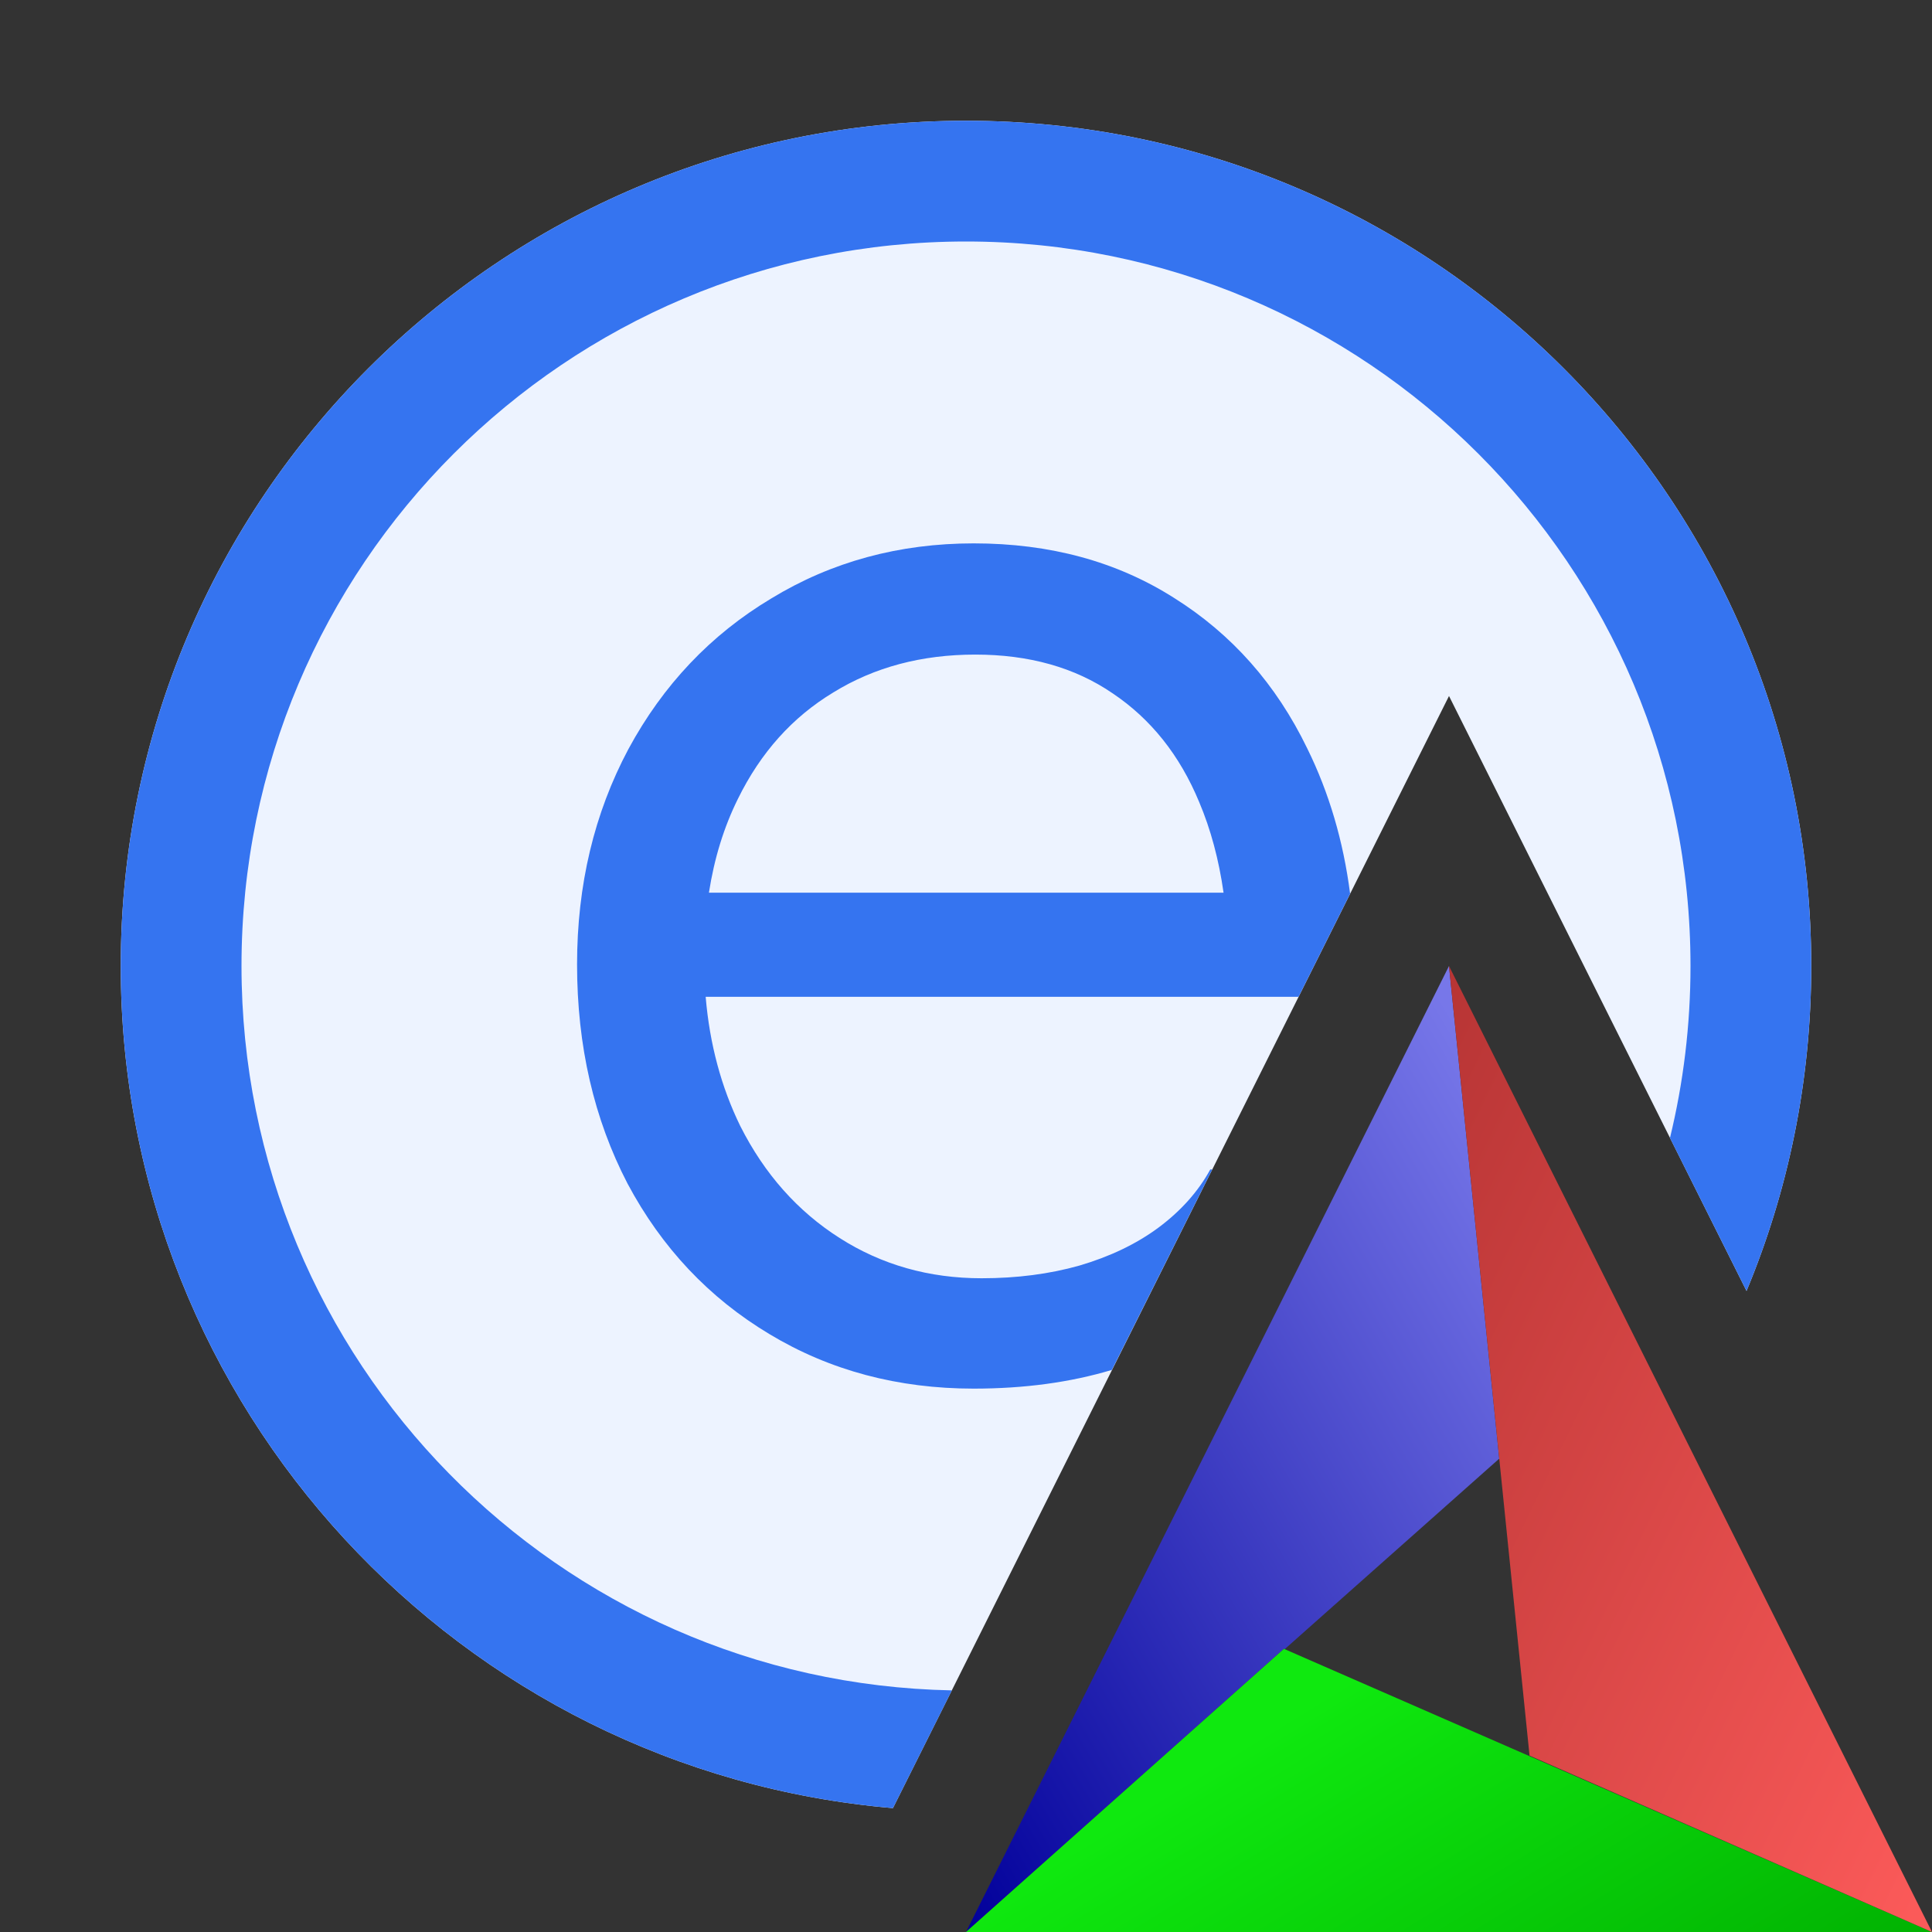 <svg width="16" height="16" viewBox="0 0 16 16" fill="none" xmlns="http://www.w3.org/2000/svg">
<rect x="0" y="0" width="16" height="16" fill="#333333" stroke="none"/>
<path d="M14.464 10.691C14.809 9.863 15 8.954 15 8C15 4.134 11.866 1 8 1C4.134 1 1 4.134 1 8C1 11.662 3.812 14.668 7.395 14.974L12 5.764L14.464 10.691Z" fill="#EDF3FF"/>
<path fill-rule="evenodd" clip-rule="evenodd" d="M10.039 9.685L9.208 11.345C8.865 11.448 8.484 11.5 8.064 11.5C7.437 11.5 6.873 11.35 6.373 11.049C5.872 10.749 5.48 10.333 5.197 9.802C4.919 9.267 4.779 8.662 4.779 7.987C4.779 7.33 4.921 6.735 5.204 6.204C5.491 5.673 5.885 5.257 6.386 4.957C6.886 4.652 7.446 4.5 8.064 4.5C8.695 4.5 9.248 4.65 9.722 4.951C10.201 5.251 10.569 5.667 10.826 6.198C11.007 6.565 11.125 6.967 11.181 7.401L10.754 8.255H5.844C5.877 8.646 5.973 9.003 6.131 9.326C6.331 9.722 6.605 10.031 6.954 10.253C7.302 10.475 7.694 10.586 8.129 10.586C8.421 10.586 8.691 10.551 8.939 10.481C9.191 10.407 9.409 10.303 9.592 10.168C9.779 10.029 9.923 9.868 10.023 9.685H10.039ZM5.871 7.393H10.133C10.094 7.119 10.027 6.869 9.931 6.642C9.77 6.254 9.531 5.954 9.213 5.741C8.9 5.527 8.521 5.421 8.077 5.421C7.633 5.421 7.241 5.525 6.902 5.734C6.562 5.939 6.299 6.233 6.111 6.616C5.995 6.85 5.915 7.109 5.871 7.393Z" fill="#3574F0"/>
<path d="M13.83 9.424C13.941 8.967 14 8.491 14 8C14 4.686 11.314 2 8 2C4.686 2 2 4.686 2 8C2 11.274 4.623 13.936 7.883 13.999L7.395 14.974C3.812 14.668 1 11.662 1 8C1 4.134 4.134 1 8 1C11.866 1 15 4.134 15 8C15 8.954 14.809 9.863 14.464 10.691L13.83 9.424Z" fill="#3574F0"/>
<path d="M12 8L12.416 12.08L10.639 13.658L10.633 13.655L8 16L12 8Z" fill="url(#paint0_linear_5148_55582)"/>
<path fill-rule="evenodd" clip-rule="evenodd" d="M10.633 13.655L16 16H8L10.633 13.655Z" fill="url(#paint1_linear_5148_55582)"/>
<path fill-rule="evenodd" clip-rule="evenodd" d="M12 8L16 16L12.667 14.539L12 8Z" fill="url(#paint2_linear_5148_55582)"/>
<defs>
<linearGradient id="paint0_linear_5148_55582" x1="9.906" y1="4.808" x2="3.6" y2="8.515" gradientUnits="userSpaceOnUse">
<stop stop-color="#7777E9"/>
<stop offset="1" stop-color="#01009A"/>
</linearGradient>
<linearGradient id="paint1_linear_5148_55582" x1="17.6" y1="15.019" x2="15.354" y2="11.355" gradientUnits="userSpaceOnUse">
<stop stop-color="#01B202"/>
<stop offset="1" stop-color="#0FE90F"/>
</linearGradient>
<linearGradient id="paint2_linear_5148_55582" x1="10.055" y1="12.22" x2="16.35" y2="15.281" gradientUnits="userSpaceOnUse">
<stop stop-color="#B83535"/>
<stop offset="1" stop-color="#FD5B5A"/>
</linearGradient>
</defs>
</svg>
